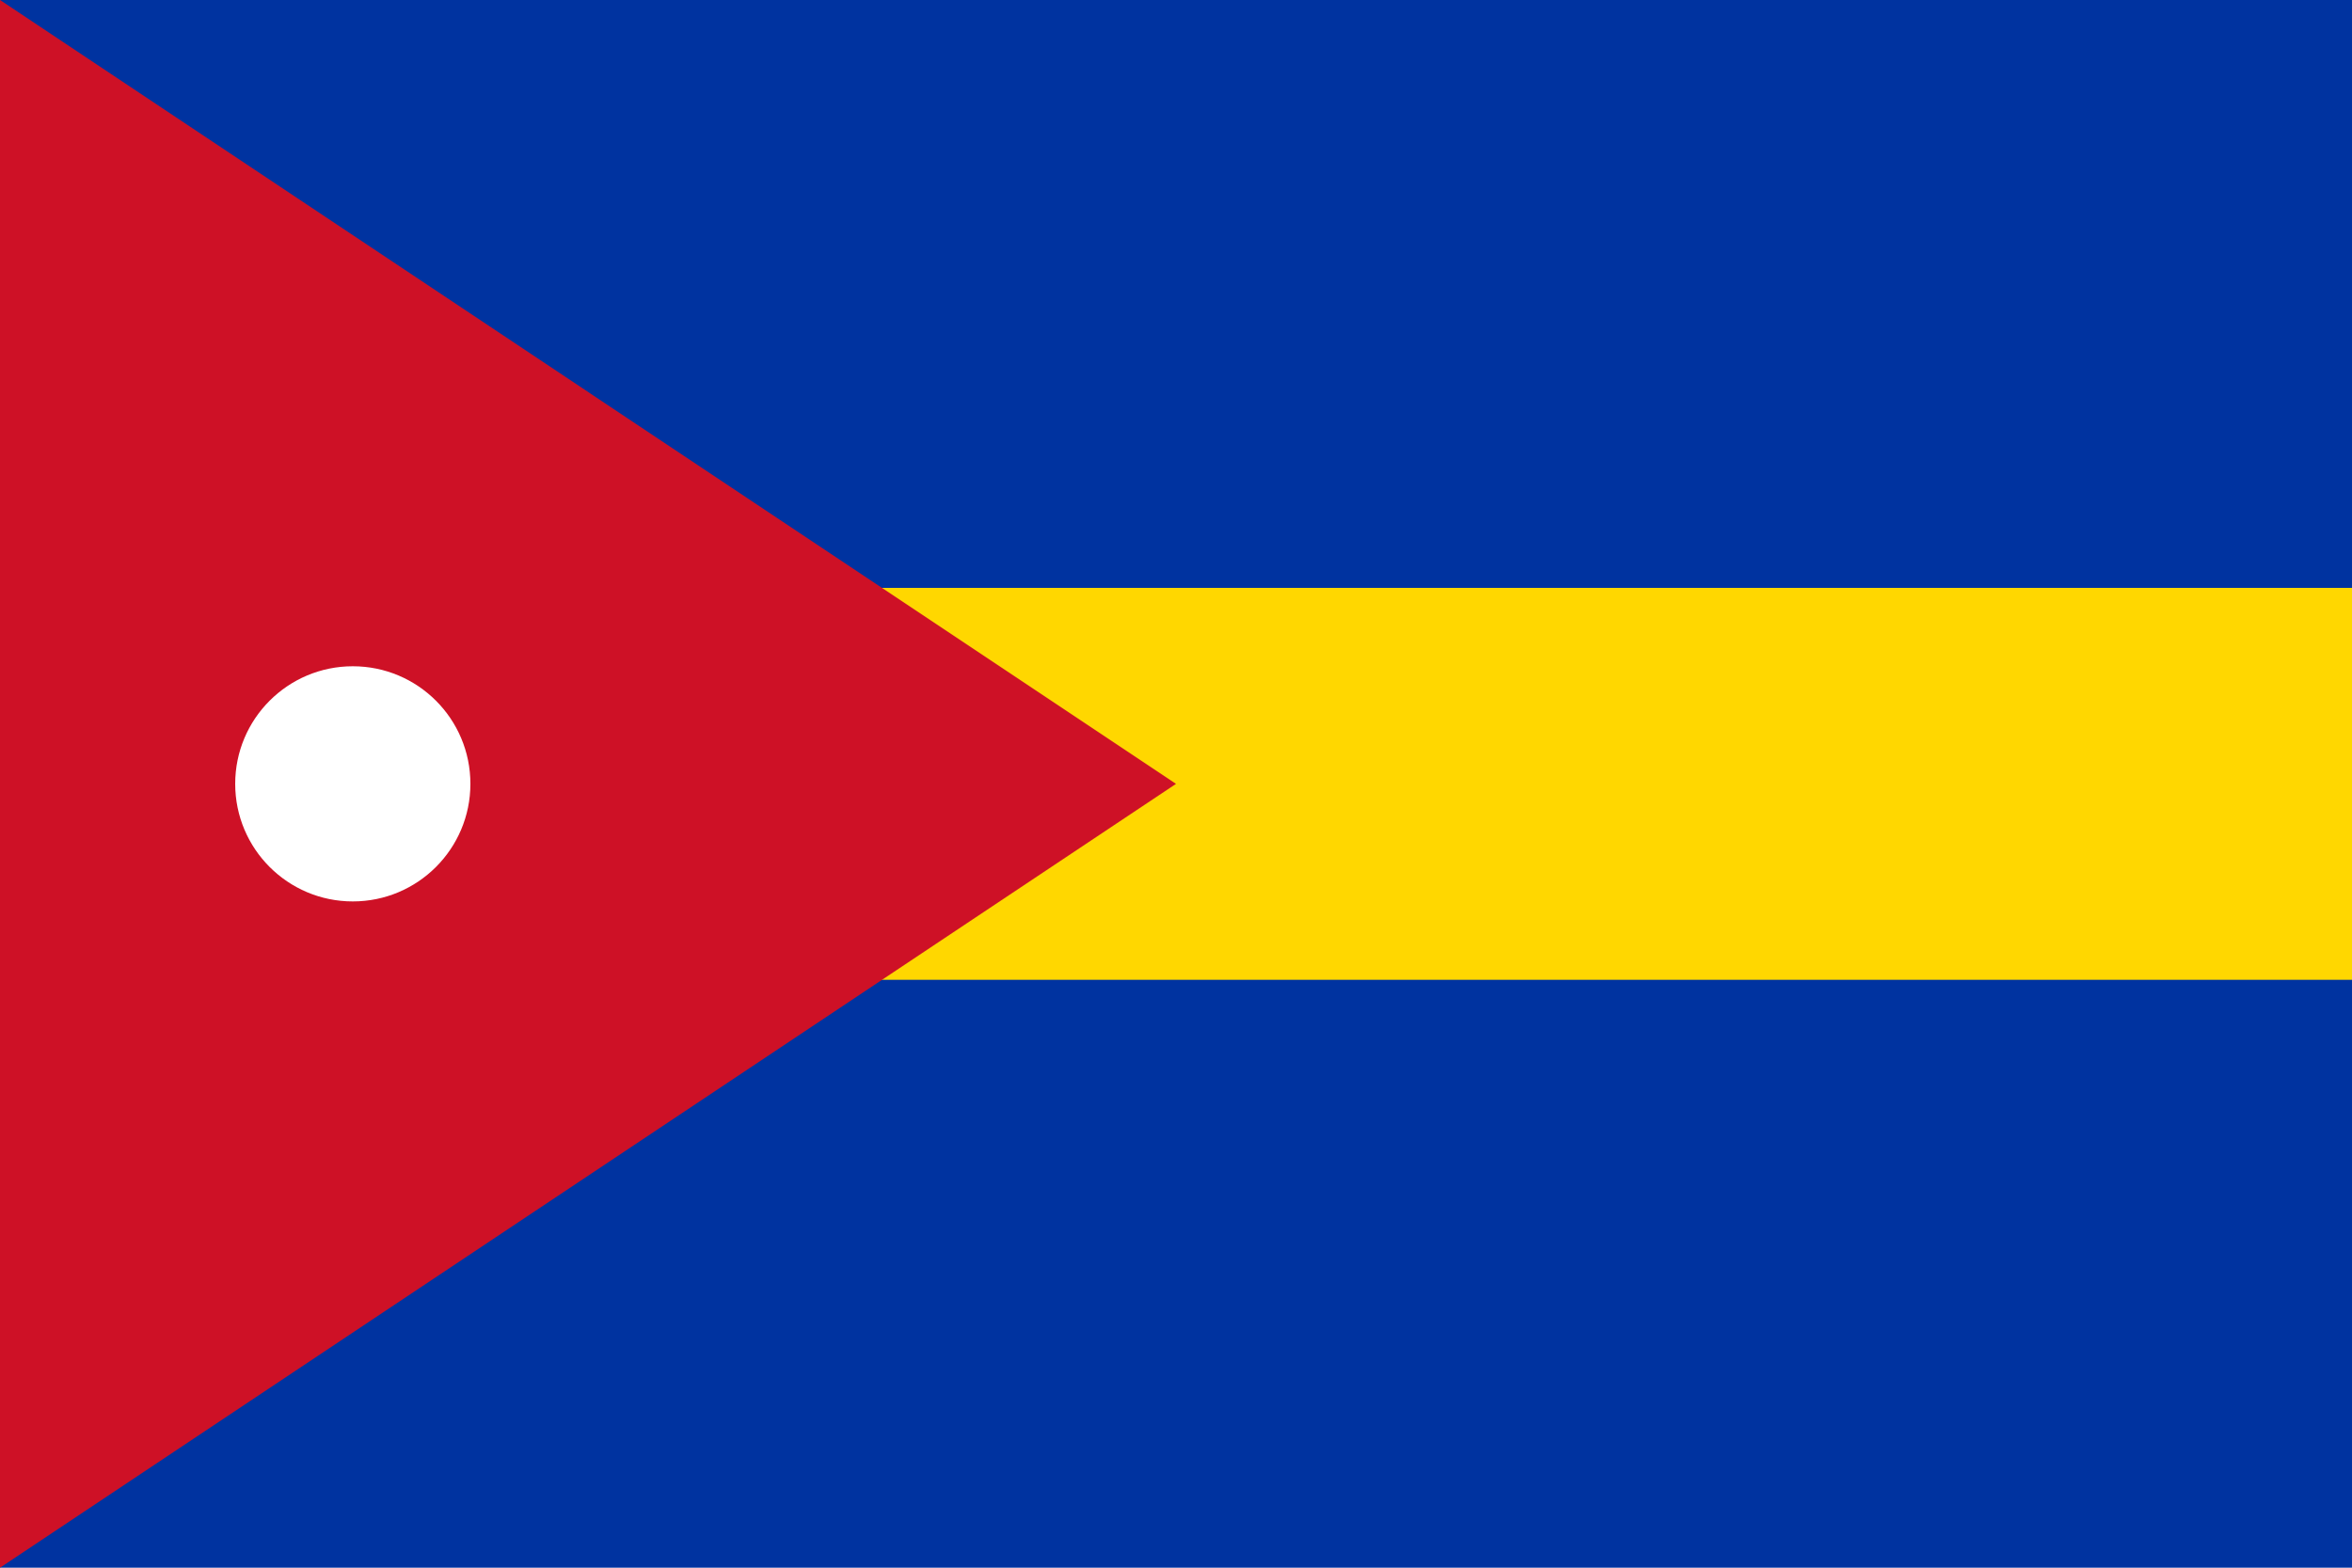 <svg xmlns="http://www.w3.org/2000/svg" viewBox="0 0 600 400">
	<path fill="#0033A0" d="M0 0h600v400H0z"/>
	<path fill="gold" d="M0 150h600v100H0z"/>
	<path fill="#CE1126" d="M0 0v400l300-200Z"/>
	<circle cx="90" cy="200" r="30" fill="#FFF"/>
</svg>